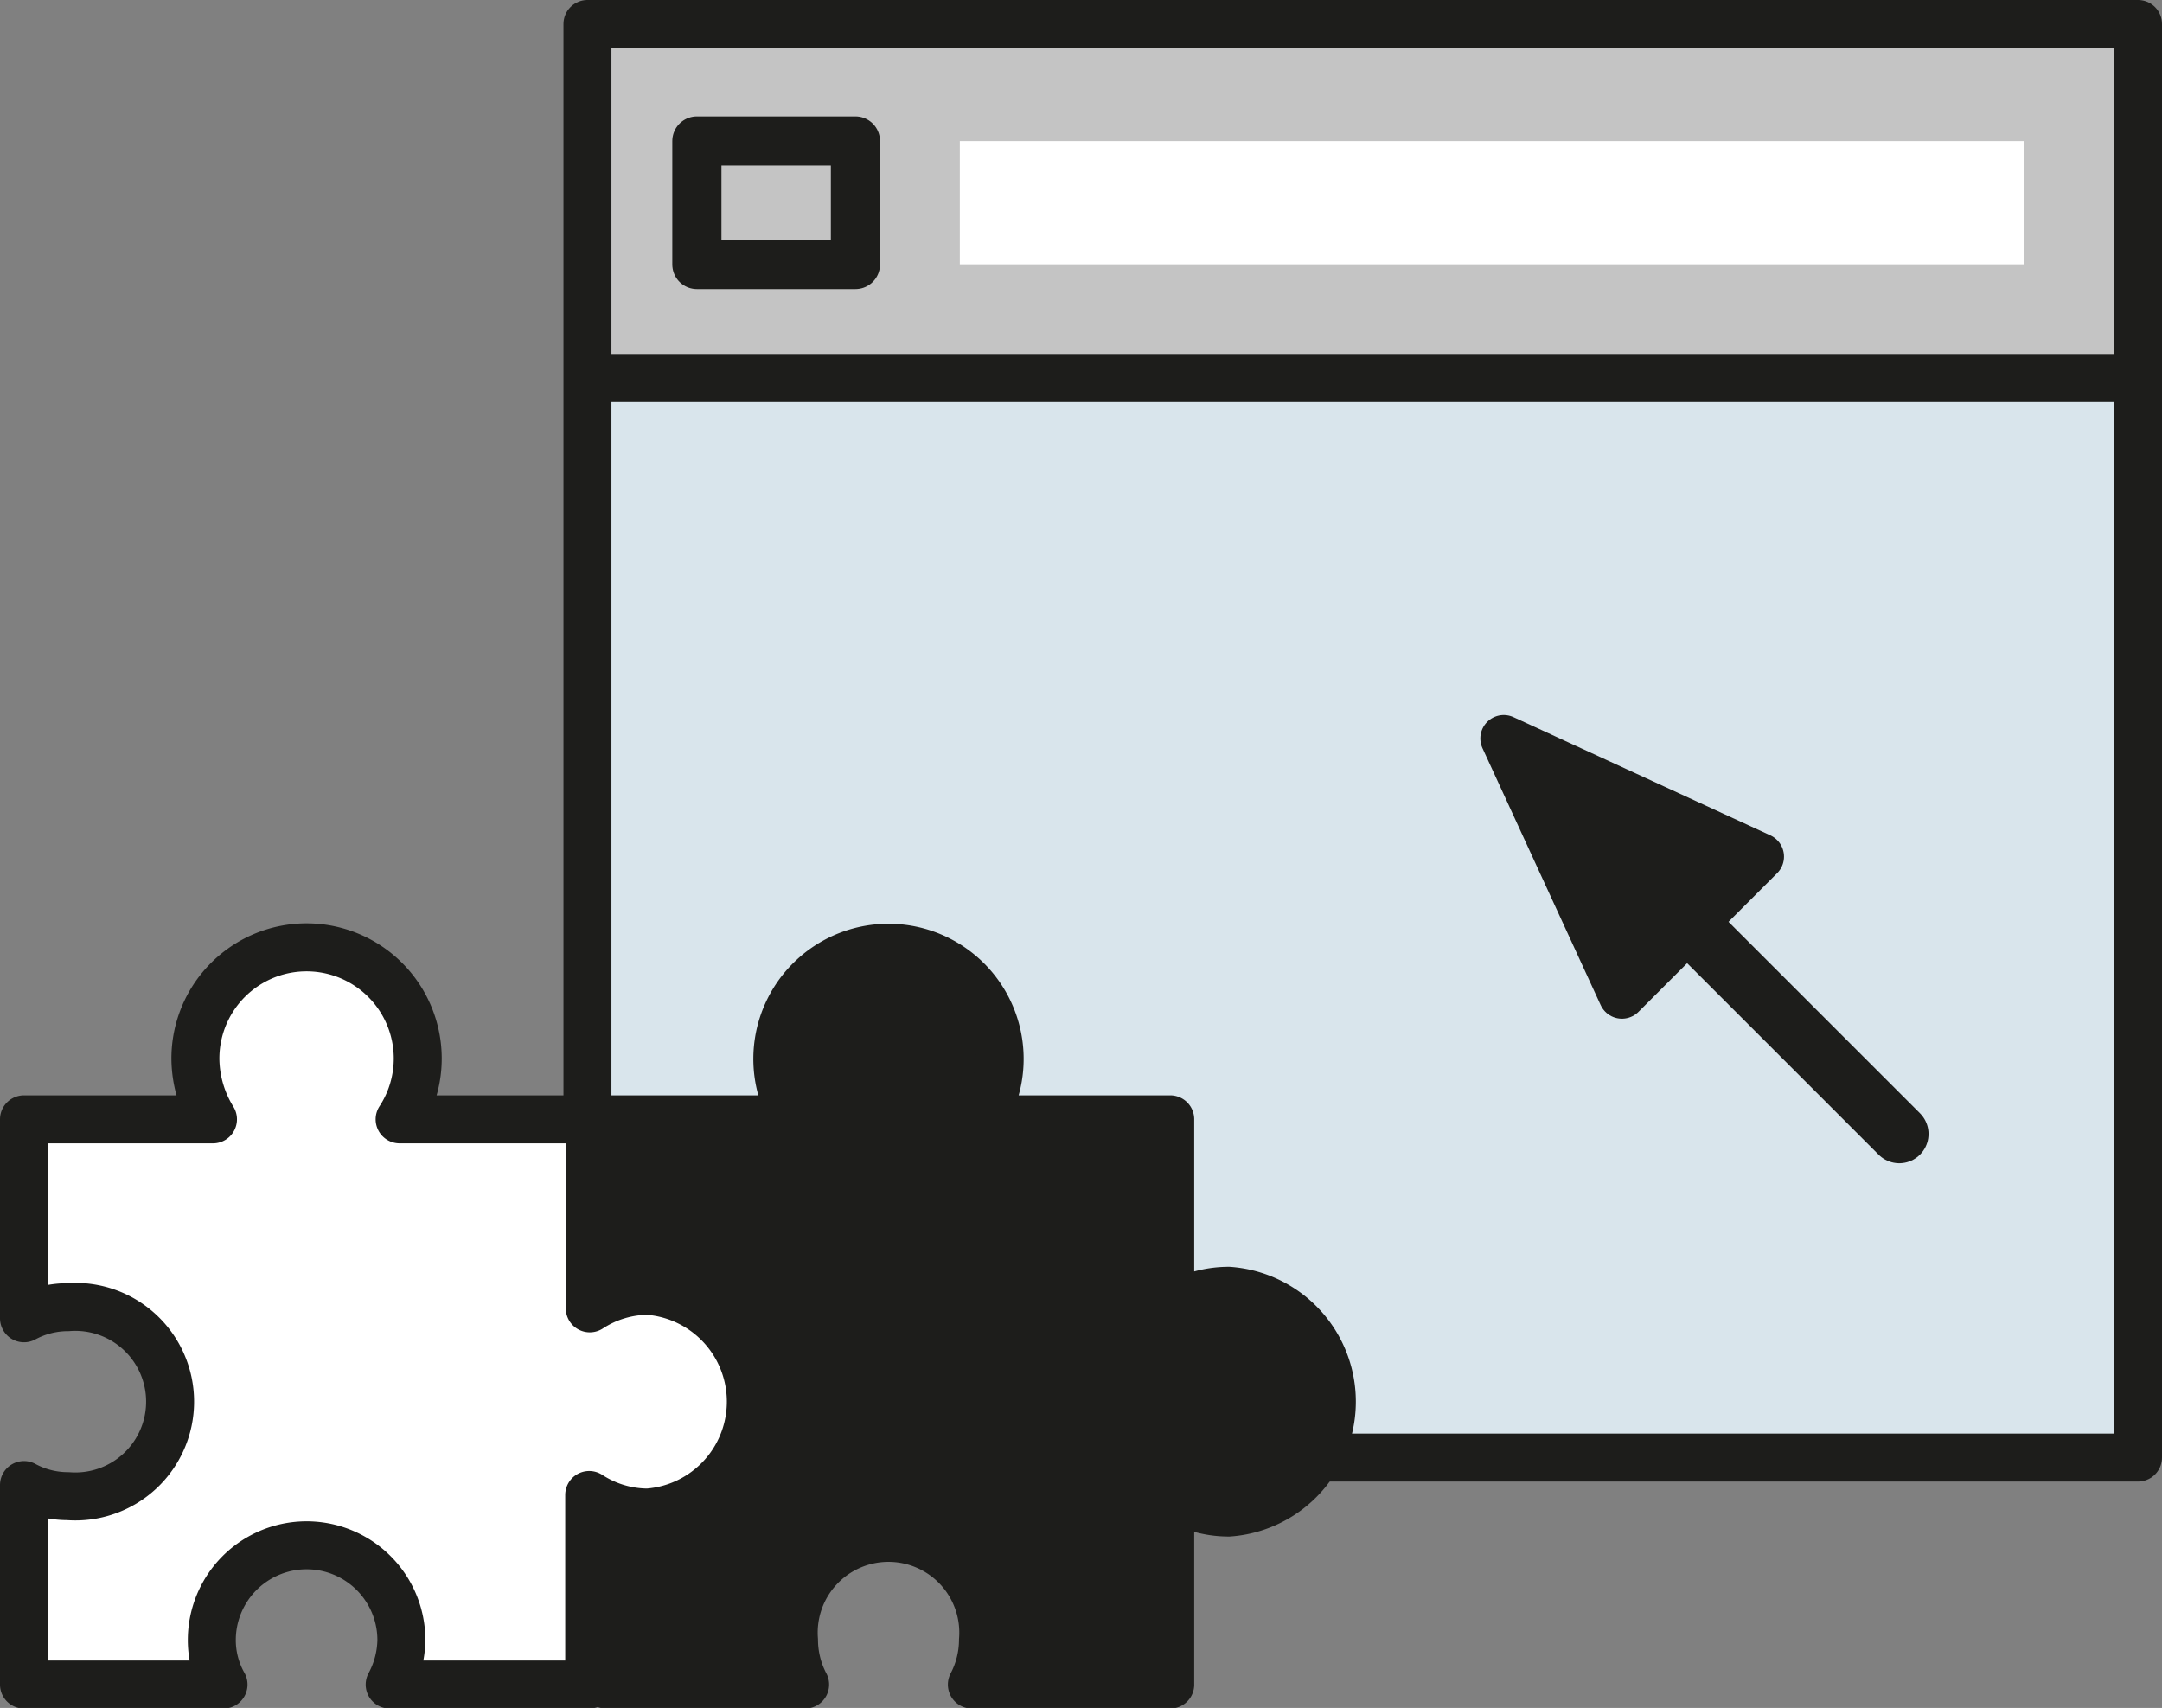<svg xmlns="http://www.w3.org/2000/svg" viewBox="0 0 36.95 29.19"><rect x="0" y="0" width="36.95" height="29.19" fill="#808080" stroke="none"/><defs><style>.cls-1{fill:#d9e5ec;}.cls-2{fill:#c4c4c4;}.cls-3,.cls-9{fill:#fff;}.cls-4,.cls-5,.cls-6{fill:none;}.cls-4,.cls-5,.cls-6,.cls-7,.cls-8,.cls-9{stroke:#1d1d1b;}.cls-4,.cls-5,.cls-7,.cls-8,.cls-9{stroke-linejoin:round;}.cls-4{stroke-width:0.82px;}.cls-5{stroke-width:0.84px;}.cls-6,.cls-7{stroke-linecap:round;}.cls-6{stroke-miterlimit:10;}.cls-7,.cls-8{fill:#1d1d1b;}.cls-7{stroke-width:0.8px;}.cls-8,.cls-9{stroke-width:0.82px;}</style></defs><title>Component</title><g id="Ebene_2" data-name="Ebene 2"><g id="Ebene_1-2" data-name="Ebene 1"><rect class="cls-1" x="10.04" y="6.46" width="26.5" height="18.45"/><path class="cls-2" d="M36.54.41V6.46H10v-6ZM34.6,4.52V2.41H16.4V4.52Zm-20,0V2.41H11.91V4.52Z"/><rect class="cls-3" x="16.4" y="2.41" width="18.2" height="2.11"/><rect class="cls-2" x="11.91" y="2.41" width="2.71" height="2.11"/><polygon class="cls-4" points="36.54 6.46 36.54 24.91 10.04 24.91 10.04 6.46 10.04 0.41 36.54 0.41 36.54 6.46"/><line class="cls-4" x1="36.54" y1="6.46" x2="10.04" y2="6.46"/><rect class="cls-5" x="11.91" y="2.41" width="2.71" height="2.11"/><line class="cls-6" x1="32.46" y1="19.38" x2="28.69" y2="15.61"/><polygon class="cls-7" points="25.7 12.62 27.72 17.01 30.09 14.64 25.7 12.62"/><path class="cls-8" d="M21,22.06a1.82,1.82,0,0,0-1,.3V19.13H16.78a1.9,1.9,0,1,0-3.19,0H10.36v3.4a1.58,1.58,0,0,1,.75-.19,1.62,1.62,0,1,1,0,3.23,1.58,1.58,0,0,1-.75-.19v3.41h3.4a1.65,1.65,0,0,1-.19-.76,1.62,1.62,0,1,1,3.23,0,1.65,1.65,0,0,1-.19.76H20V25.55a1.82,1.82,0,0,0,1,.3,1.9,1.9,0,0,0,0-3.79Z"/><path class="cls-9" d="M11.08,22.06a1.84,1.84,0,0,0-1,.3V19.13H6.83a1.9,1.9,0,1,0-3.49-1,2,2,0,0,0,.3,1H.41v3.4a1.58,1.58,0,0,1,.75-.19,1.62,1.62,0,1,1,0,3.23,1.58,1.58,0,0,1-.75-.19v3.41H3.82a1.54,1.54,0,0,1-.2-.76,1.62,1.62,0,0,1,3.24,0,1.65,1.65,0,0,1-.2.76h3.41V25.55a1.84,1.84,0,0,0,1,.3,1.9,1.9,0,0,0,0-3.79Z"/></g></g></svg>